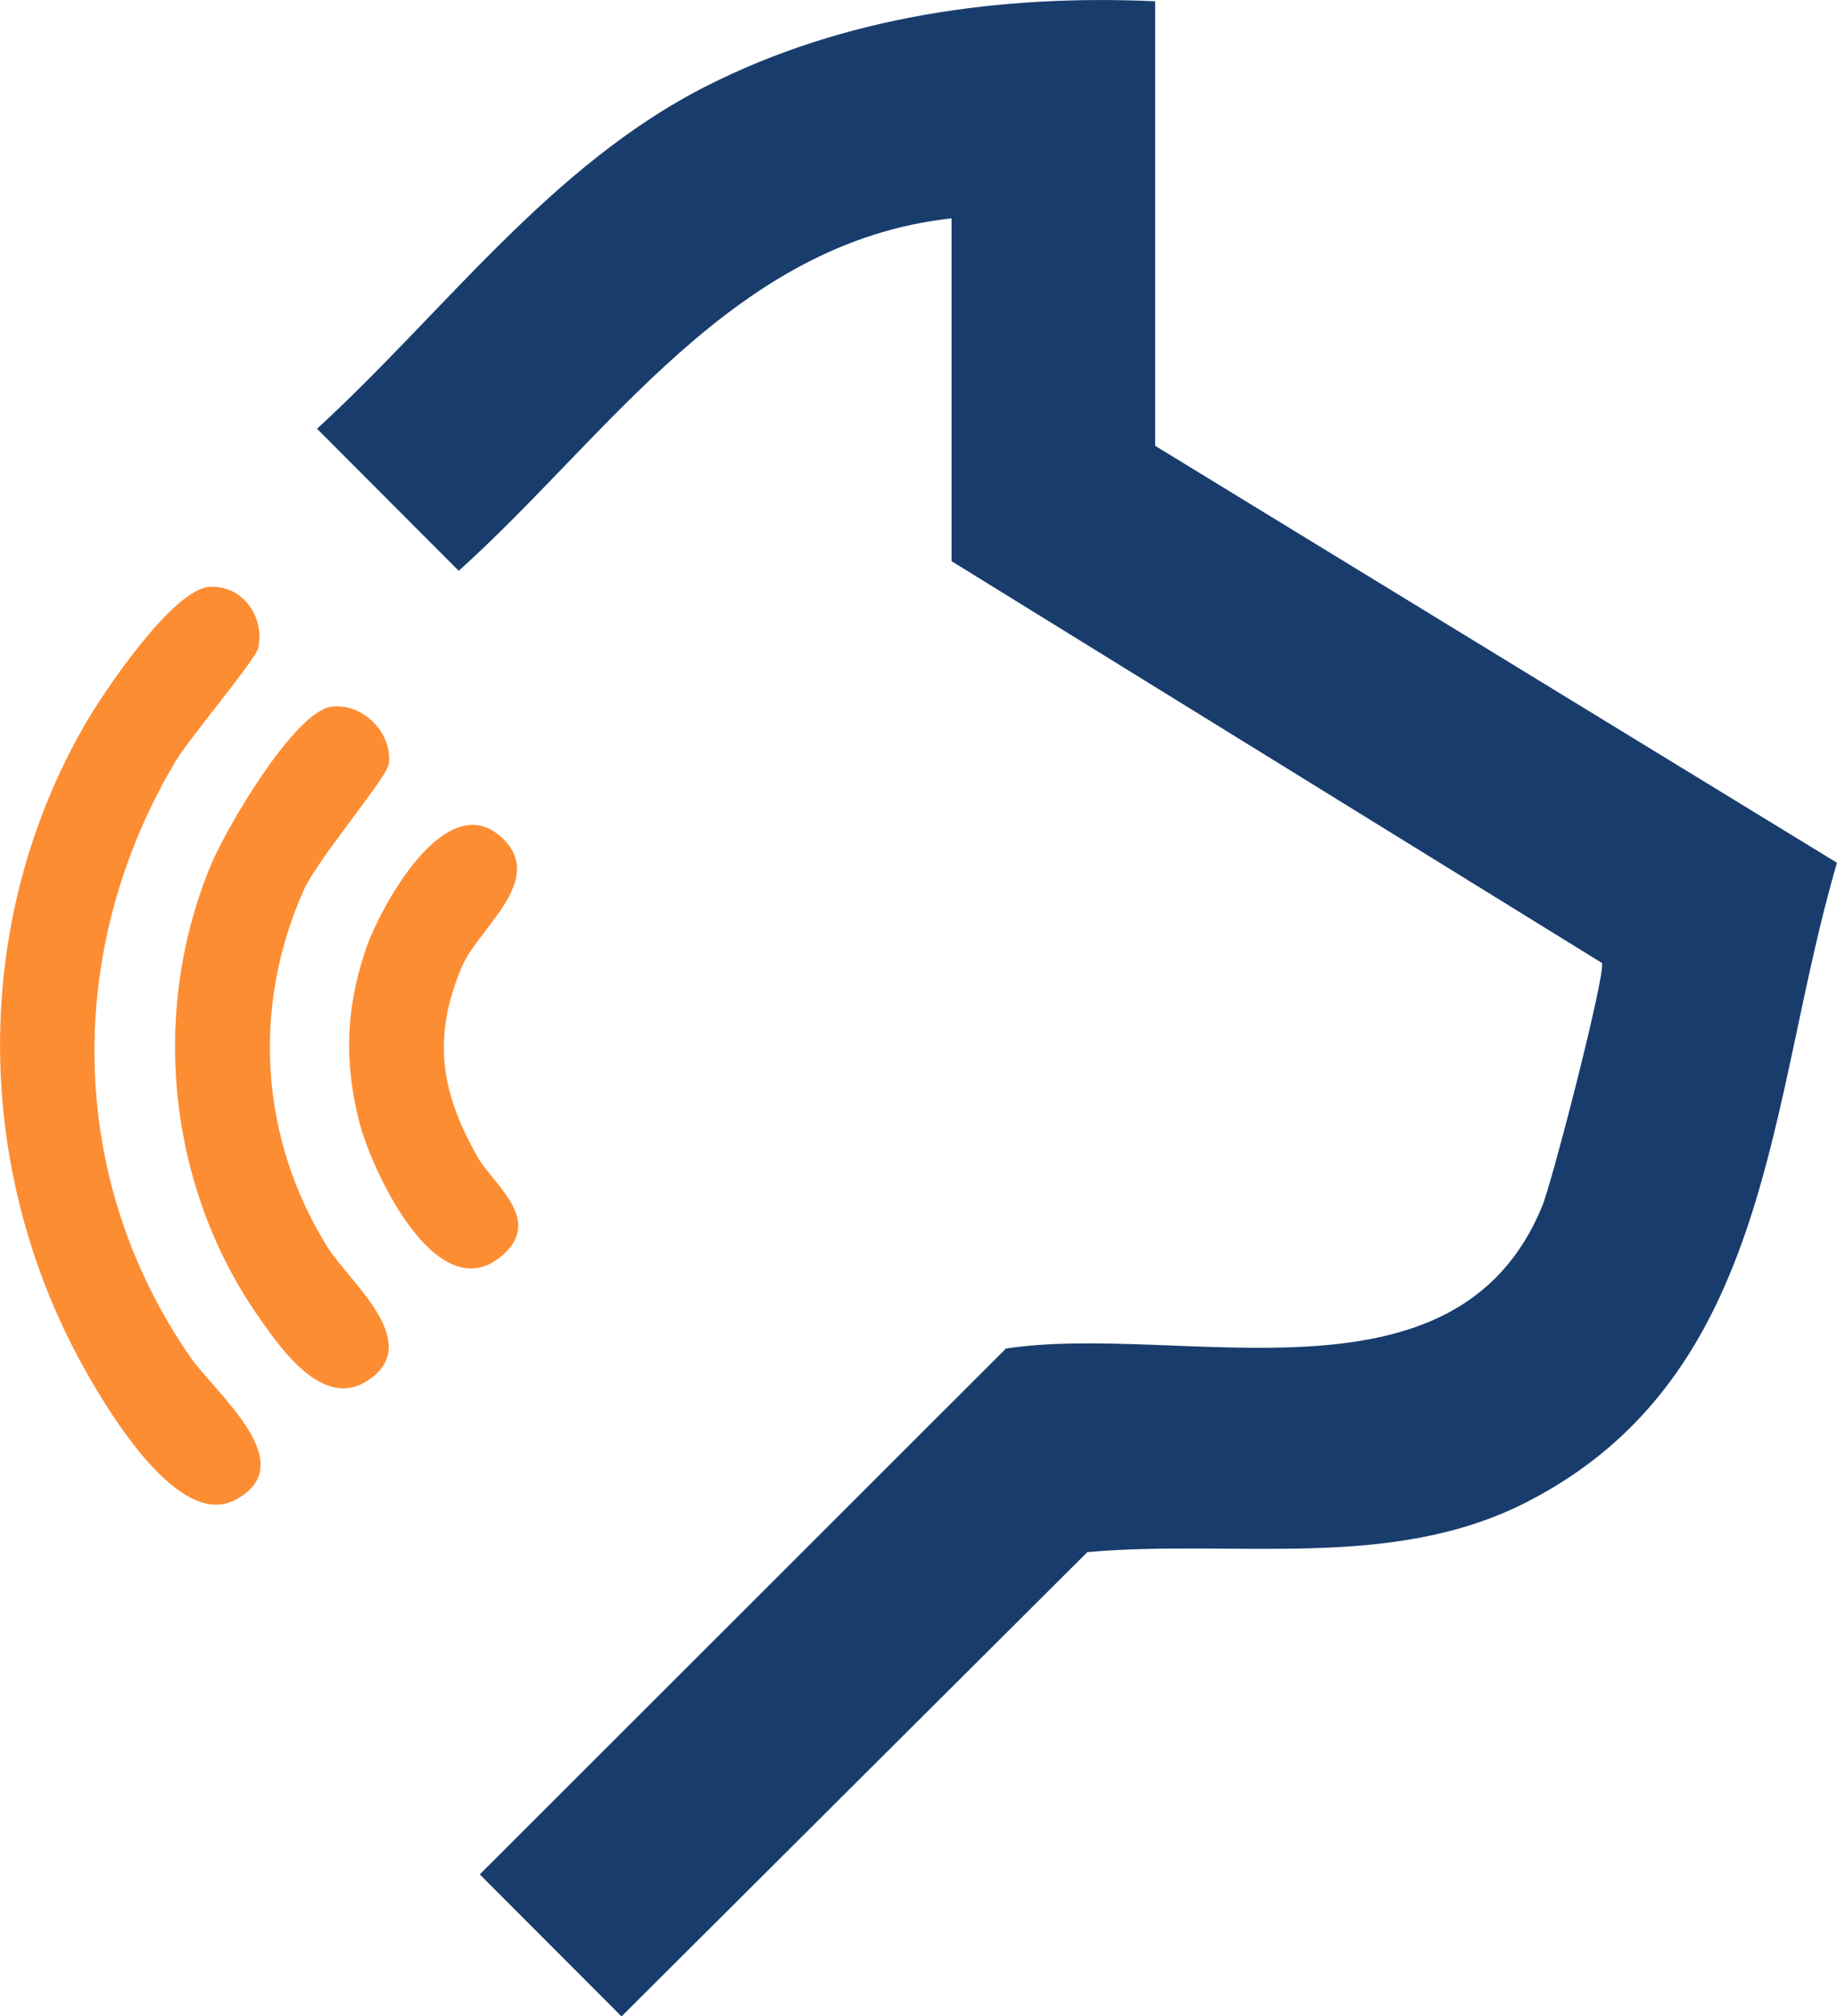<?xml version="1.0" encoding="UTF-8"?>
<svg id="Layer_2" data-name="Layer 2" xmlns="http://www.w3.org/2000/svg" viewBox="0 0 202.7 222.44">
  <defs>
    <style>
      .cls-1 {
        fill: #183d6d;
      }

      .cls-2 {
        fill: #fd8d32;
      }
    </style>
  </defs>
  <g id="Layer_1-2" data-name="Layer 1">
    <path class="cls-1" d="M127.46.14v49.04l75.24,46c-7.65,26-6.95,56.62-34.3,70.56-15,7.64-32.23,4.03-48.42,5.49l-51.4,51.22-15.64-15.67,58.06-58.01c19.3-2.93,49.6,7.57,59.17-15.7,1.11-2.71,6.98-25.47,6.6-26.83l-71.77-44.33V24.09c-24.13,2.62-37.79,23.95-54.38,38.88l-15.64-15.67c14.04-12.87,25.73-29.09,43.04-37.84C93.22,1.77,110.51-.63,127.46.14Z"/>
    <path class="cls-2" d="M23.13,64.74c3.65-.2,6.08,3.28,5.37,6.72-.27,1.32-7.58,9.91-9.17,12.59-12.22,20.6-12.05,45.79,1.64,65.62,2.81,4.07,12.54,11.87,4.94,15.82-6.12,3.18-13.75-9.45-16.38-14.11-12.48-22.01-12.84-49.38-.21-71.37,2.09-3.64,9.76-15.05,13.82-15.27Z"/>
    <path class="cls-2" d="M41.14,151.89c-5.08,4.1-9.87-2.75-12.37-6.28-10.25-14.44-12.29-33.81-5.51-50.16,1.64-3.97,9.16-16.88,13.28-17.48,3.44-.5,6.85,2.91,6.35,6.35-.22,1.5-7.86,10.48-9.38,13.89-5.75,12.91-4.83,27.36,2.6,39.33,2.36,3.8,10.25,10.14,5.05,14.35Z"/>
    <path class="cls-2" d="M55.39,92.42c4.96,4.67-2.64,9.98-4.44,14.26-3.28,7.79-2.32,13.82,1.76,20.98,1.71,3.01,7.44,7.01,2.52,11-7.12,5.78-14.29-9.63-15.64-15.1-1.61-6.54-1.42-12.15.68-18.57,1.55-4.74,8.93-18.4,15.12-12.57Z"/>
  </g>
</svg>